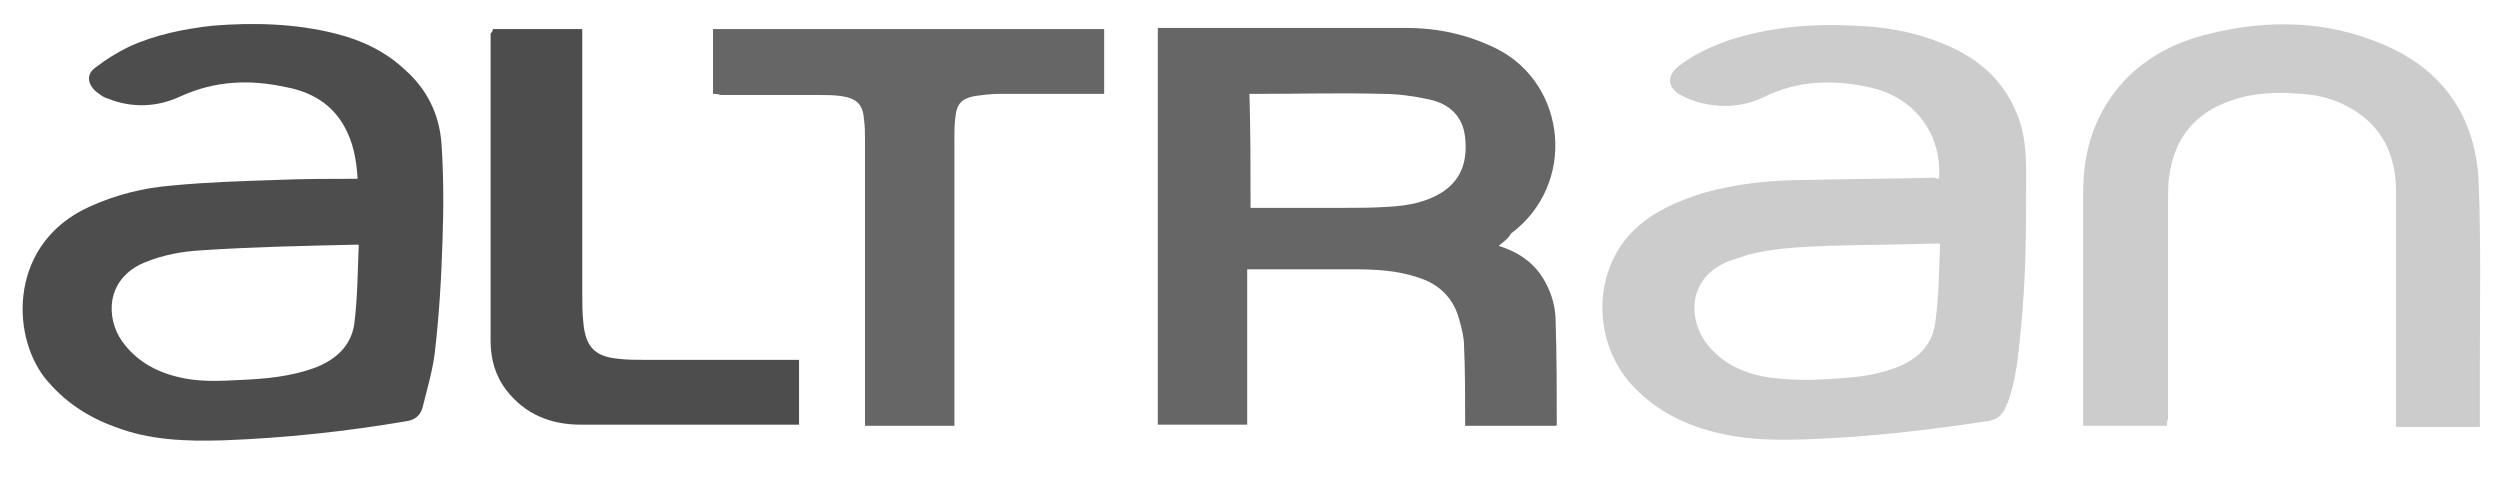 <?xml version="1.0" encoding="utf-8"?>
<!-- Generator: Adobe Illustrator 16.0.0, SVG Export Plug-In . SVG Version: 6.00 Build 0)  -->
<!DOCTYPE svg PUBLIC "-//W3C//DTD SVG 1.1//EN" "http://www.w3.org/Graphics/SVG/1.1/DTD/svg11.dtd">
<svg version="1.1" id="Layer_1" xmlns="http://www.w3.org/2000/svg" xmlns:xlink="http://www.w3.org/1999/xlink" x="0px" y="0px"
	 width="223.7px" height="42.7px" viewBox="0 0 223.7 42.7" style="enable-background:new 0 0 223.7 42.7;" xml:space="preserve">
<style type="text/css">
<![CDATA[
	.st0{fill-rule:evenodd;clip-rule:evenodd;fill:#4D4D4D;}
	.st1{fill-rule:evenodd;clip-rule:evenodd;fill:#666666;}
	.st2{fill-rule:evenodd;clip-rule:evenodd;fill:#CCCCCC;}
]]>
</style>
<g>
	<path class="st1" d="M134.1,22c1.9,0.6,3.3,1.6,4.2,3.3c0.6,1.1,0.9,2.3,0.9,3.5c0.1,3.1,0.1,6.2,0.1,9.2c0,0,0,0.1-0.1,0.1
		c-2.6,0-5.3,0-8.1,0c0-0.2,0-0.4,0-0.6c0-2.2,0-4.4-0.1-6.6c0-0.7-0.2-1.5-0.4-2.2c-0.5-2-1.8-3.3-3.8-3.9
		c-1.8-0.6-3.7-0.7-5.6-0.7c-3.1,0-6.2,0-9.3,0c-0.1,0-0.2,0-0.3,0c0,4.7,0,9.3,0,13.9c-2.7,0-5.3,0-8,0c0-11.8,0-23.6,0-35.5
		c0.2,0,0.4,0,0.6,0c7.2,0,14.4,0,21.6,0c2.9,0,5.6,0.6,8.2,1.9c6.2,3.2,7.1,12.1,1.2,16.5C135,21.3,134.6,21.6,134.1,22z
		 M111.9,18.6c0.2,0,0.4,0,0.6,0c2.5,0,5,0,7.5,0c1.4,0,2.9,0,4.3-0.1c1.7-0.1,3.4-0.4,4.9-1.4c1.7-1.2,2.1-2.9,1.9-4.8
		c-0.2-1.9-1.4-3-3.2-3.4c-1.4-0.3-2.8-0.5-4.2-0.5c-3.7-0.1-7.5,0-11.2,0c-0.2,0-0.4,0-0.7,0C111.9,11.8,111.9,15.2,111.9,18.6z"/>
	<path class="st2" d="M173.5,16c0.3-4.1-2.3-7.4-6.3-8.2c-3.2-0.7-6.4-0.6-9.4,0.9c-1.9,0.9-3.9,1-6,0.4c-0.6-0.2-1.1-0.4-1.6-0.7
		c-1-0.7-1-1.6-0.1-2.4c1.4-1.1,2.9-1.8,4.6-2.4c3.7-1.2,7.5-1.5,11.3-1.3c2.6,0.1,5.1,0.5,7.6,1.5c3.1,1.2,5.5,3.1,6.8,6.2
		c0.8,1.8,0.9,3.7,0.9,5.6c0,4.7,0,9.4-0.5,14.1c-0.2,2.1-0.4,4.2-1.1,6.2c0,0.1,0,0.1-0.1,0.2c-0.3,0.9-0.8,1.5-1.9,1.6
		c-5.2,0.8-10.5,1.4-15.8,1.6c-2.6,0.1-5.3,0.1-7.9-0.5c-3.2-0.7-6-2.1-8.2-4.6c-3.4-4-3.2-10.2,0.5-13.7c1.7-1.6,3.8-2.5,6-3.2
		c3.1-0.9,6.3-1.2,9.5-1.2c3.8-0.1,7.6-0.1,11.3-0.2C173.3,16,173.4,16,173.5,16z M173.6,21.8c-0.3,0-0.5,0-0.7,0
		c-3.1,0.1-6.3,0.1-9.4,0.2c-2.4,0.1-4.8,0.2-7.1,0.8c-0.6,0.2-1.2,0.4-1.8,0.6c-3.6,1.5-3.5,5.1-2,7.2c1.5,2,3.6,2.9,5.9,3.2
		c2.2,0.3,4.5,0.2,6.7,0c1.6-0.1,3.2-0.4,4.7-1c1.9-0.8,3.1-2.1,3.3-4.2C173.5,26.4,173.5,24.1,173.6,21.8z"/>
	<path class="st0" d="M32,16c-0.1-1.7-0.4-3.3-1.2-4.7c-1.1-2-3-3.1-5.2-3.5c-3.2-0.7-6.3-0.6-9.4,0.8c-2.1,1-4.4,1.1-6.6,0.2
		c-0.4-0.1-0.7-0.4-1-0.6C7.8,7.5,7.7,6.6,8.6,6c0.9-0.7,1.9-1.3,2.9-1.8c2.4-1.1,4.9-1.6,7.5-1.9c3.7-0.3,7.4-0.2,11,0.7
		c2.4,0.6,4.5,1.6,6.3,3.3c1.9,1.7,3,3.9,3.2,6.5c0.2,2.9,0.2,5.8,0.1,8.6c-0.1,3.4-0.3,6.8-0.7,10.2c-0.2,1.6-0.7,3.3-1.1,4.9
		c-0.2,0.7-0.7,1.1-1.5,1.2C31,38.6,25.5,39.2,20,39.4c-3.3,0.1-6.6,0-9.7-1.2c-2.5-0.9-4.6-2.3-6.3-4.4c-3.1-4-3.1-12.1,4-15.3
		c2.4-1.1,4.9-1.7,7.4-1.9c3.1-0.3,6.3-0.4,9.4-0.5c2.3-0.1,4.6-0.1,6.8-0.1C31.8,16,31.9,16,32,16z M32.1,21.9c-0.3,0-0.4,0-0.5,0
		c-4.5,0.1-9.1,0.2-13.6,0.5c-1.7,0.1-3.4,0.4-5.1,1.1c-3.5,1.5-3.4,5-2,7c1.2,1.7,2.9,2.7,4.9,3.2c1.9,0.5,3.8,0.4,5.7,0.3
		c2.3-0.1,4.5-0.3,6.7-1.1c1.8-0.7,3.2-1.9,3.5-3.9C32,26.6,32,24.3,32.1,21.9z"/>
	<path class="st2" d="M193.9,38.1c-2.5,0-5,0-7.5,0c0-0.2,0-0.4,0-0.6c0-6.8,0-13.5,0-20.3c0-3.8,1.1-7.2,3.7-10
		c2-2.1,4.5-3.4,7.3-4.1c5.4-1.4,10.8-1.3,15.9,0.9c5.4,2.3,8.3,6.6,8.5,12.5c0.2,5.3,0.1,10.7,0.1,16c0,1.7,0,3.4,0,5.1
		c0,0.2,0,0.4,0,0.6c-2.5,0-5,0-7.5,0c0-0.2,0-0.5,0-0.7c0-6.8,0-13.5,0-20.3c0-3.4-1.3-6.1-4.4-7.7c-1.3-0.7-2.6-1-4.1-1.1
		c-2.3-0.2-4.6-0.1-6.8,0.8c-3,1.2-4.6,3.5-5,6.6c-0.1,0.6-0.1,1.3-0.1,1.9c0,6.6,0,13.2,0,19.8C193.9,37.6,193.9,37.9,193.9,38.1z"
		/>
	<path class="st1" d="M63.8,8.4c0-2,0-3.9,0-5.8c11.7,0,23.3,0,35,0c0,1.9,0,3.8,0,5.8c-0.2,0-0.4,0-0.7,0c-2.9,0-5.8,0-8.7,0
		c-0.7,0-1.5,0.1-2.2,0.2c-1.1,0.2-1.6,0.7-1.7,1.8c-0.1,0.7-0.1,1.3-0.1,2c0,8.3,0,16.7,0,25c0,0.2,0,0.5,0,0.7c-2.7,0-5.3,0-8,0
		c0-0.2,0-0.4,0-0.6c0-8.3,0-16.7,0-25c0-0.6,0-1.2-0.1-1.9c-0.1-1.3-0.7-1.8-2-2c-0.7-0.1-1.4-0.1-2.1-0.1c-2.9,0-5.8,0-8.7,0
		C64.2,8.4,64,8.4,63.8,8.4z"/>
	<path class="st0" d="M44.1,2.6c2.7,0,5.3,0,8,0c0,0.2,0,0.5,0,0.7c0,7.6,0,15.3,0,22.9c0,0.9,0,1.8,0.1,2.7c0.2,2.1,1,3,3.1,3.2
		c0.8,0.1,1.6,0.1,2.4,0.1c4.4,0,8.8,0,13.2,0c0.2,0,0.4,0,0.6,0c0,1.9,0,3.8,0,5.8c-0.2,0-0.4,0-0.6,0c-6.3,0-12.6,0-18.9,0
		c-2.7,0-5-0.9-6.7-3.1c-1-1.3-1.4-2.8-1.4-4.4c0-9.2,0-18.4,0-27.5C44,2.9,44.1,2.8,44.1,2.6z"/>
</g>
</svg>

